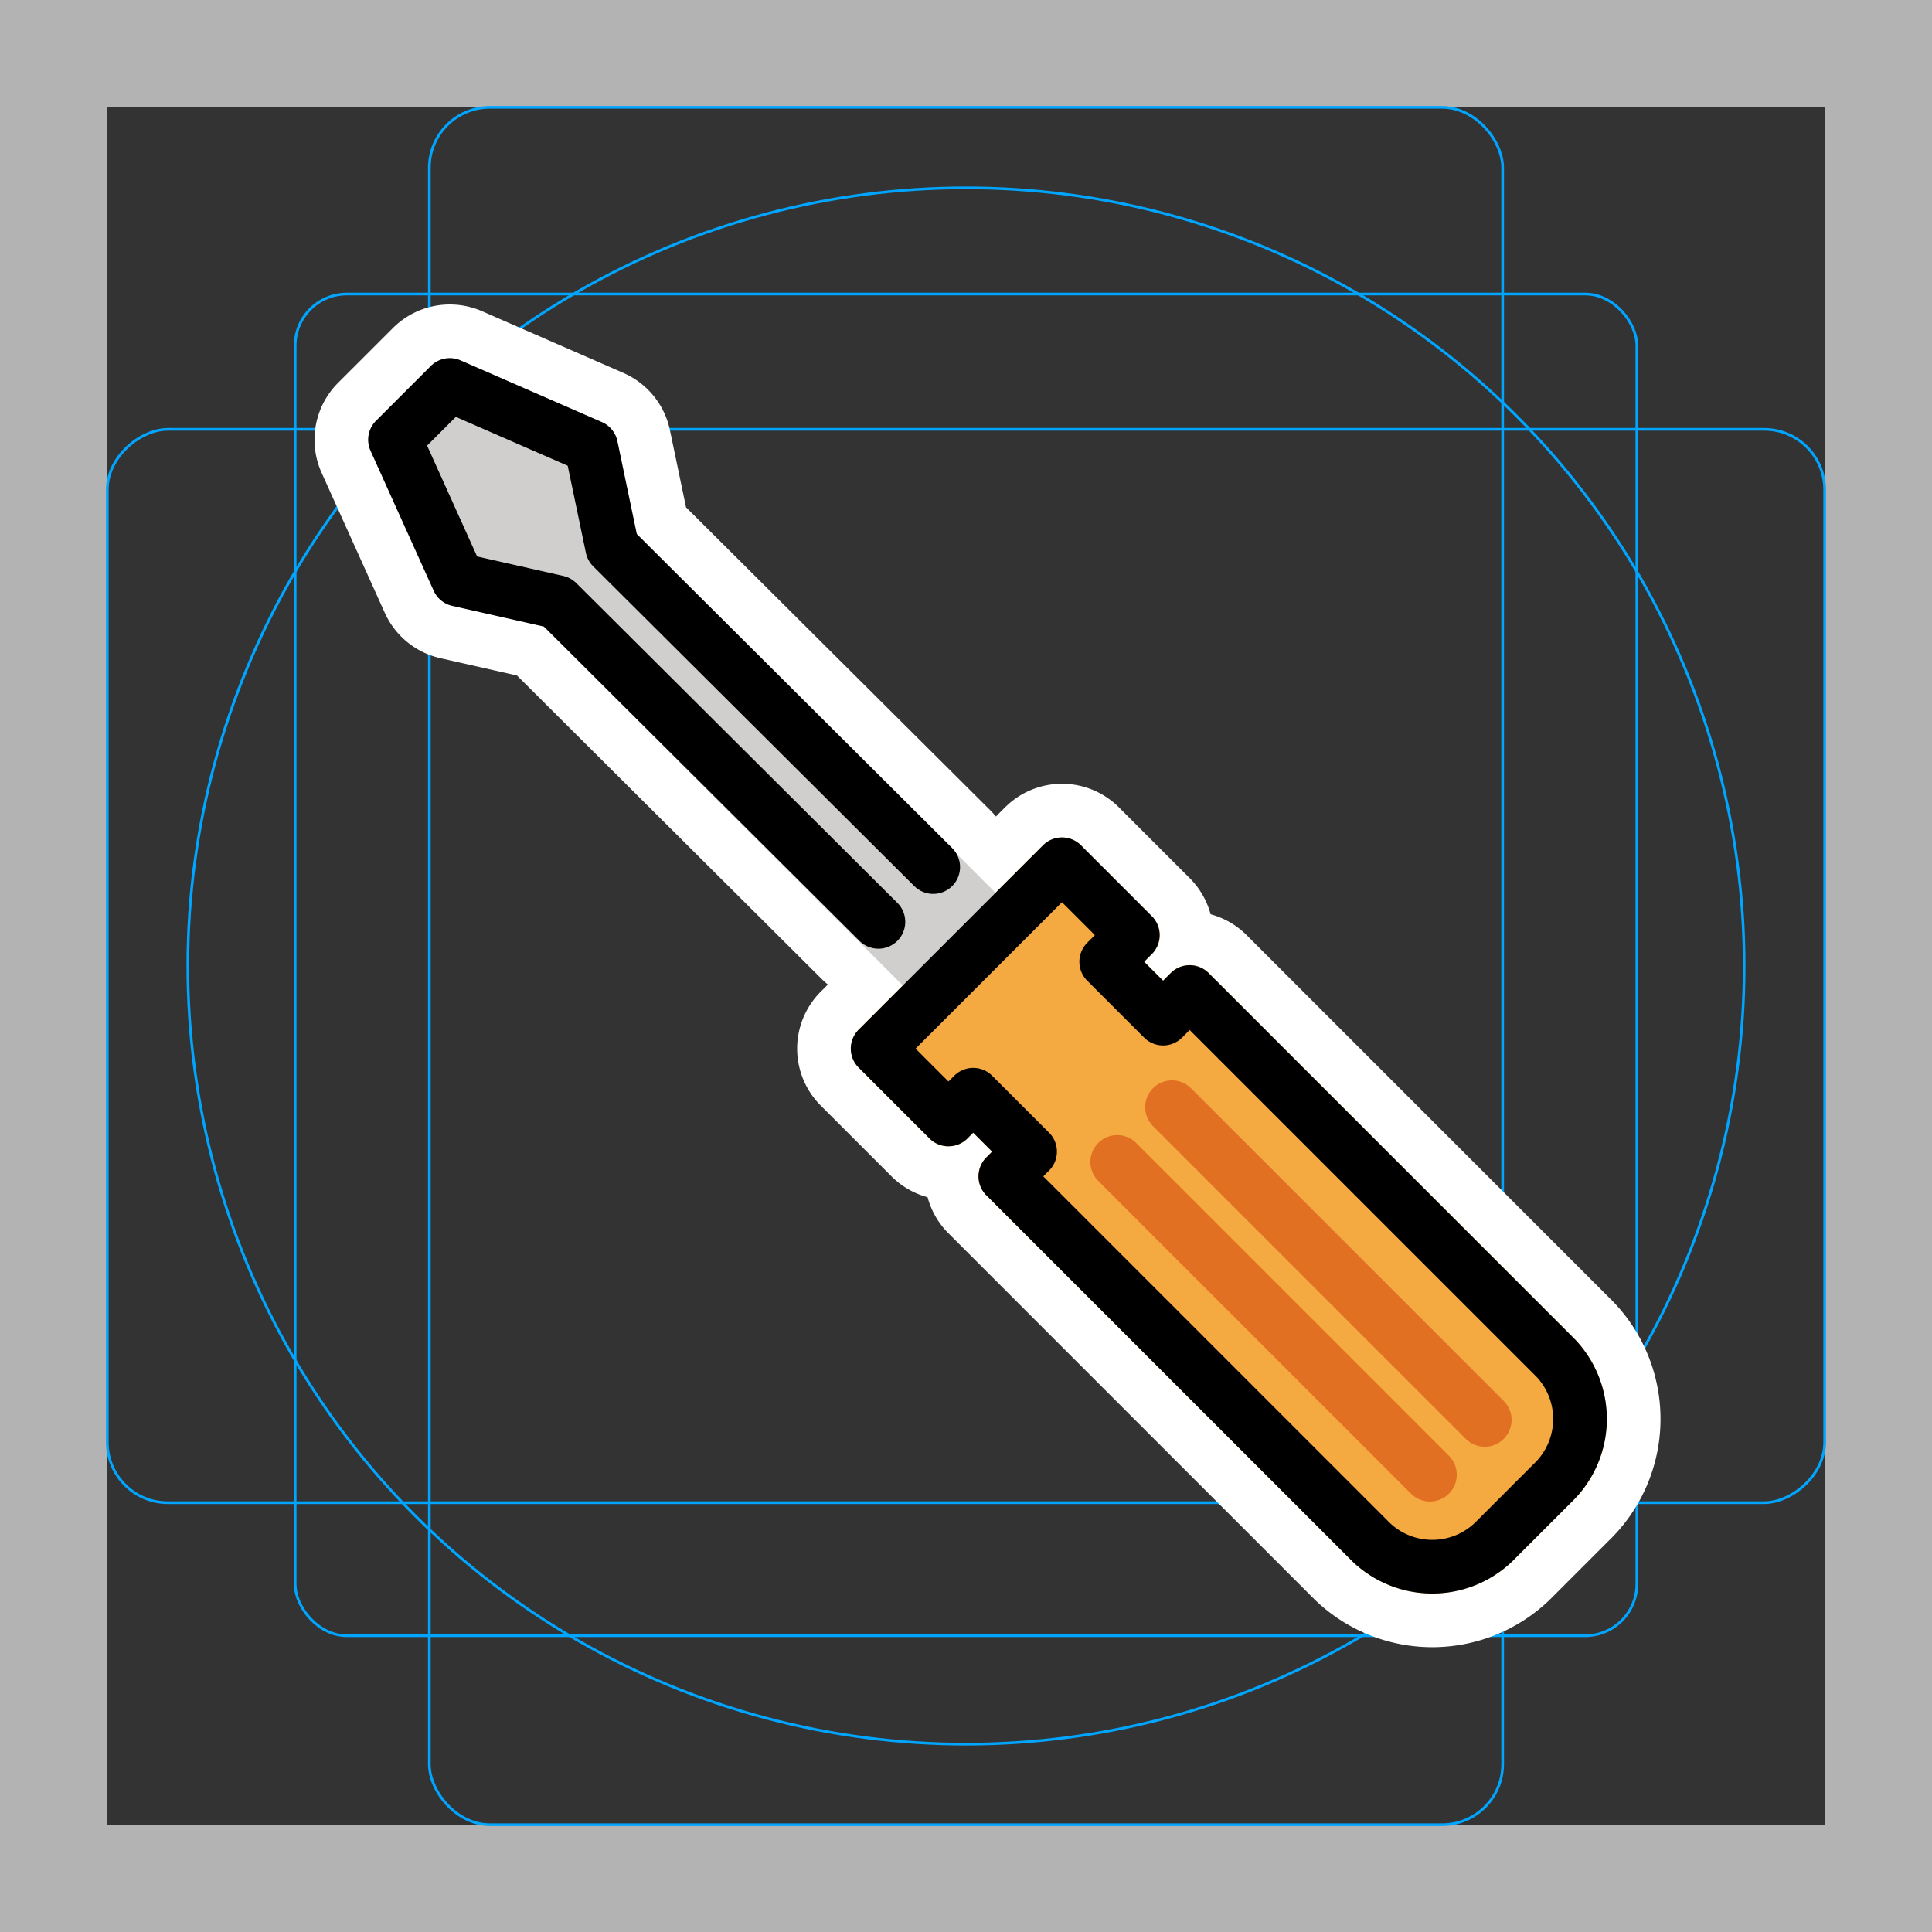 <svg viewBox="0 0 72 72" xmlns="http://www.w3.org/2000/svg"><rect x="0" y="0" width="72" height="72" fill="#333333" stroke="none"/><path fill="#b3b3b3" d="M68 4v64H4V4h64m4-4H0v72h72V0z"/><rect x="11" y="10.958" rx="1.923" width="50" height="50" fill="none" stroke="#00a5ff" stroke-miterlimit="10" stroke-width=".1"/><rect x="16" y="4" rx="2.254" width="40" height="64" fill="none" stroke="#00a5ff" stroke-miterlimit="10" stroke-width=".1"/><rect x="16" y="4" rx="2.254" width="40" height="64" transform="rotate(90 36 36)" fill="none" stroke="#00a5ff" stroke-miterlimit="10" stroke-width=".1"/><circle cx="36" cy="36" r="29" fill="none" stroke="#00a5ff" stroke-miterlimit="10" stroke-width=".1"/><g stroke-linecap="round" stroke-miterlimit="10" stroke-width="6" stroke="#fff" fill="none" stroke-linejoin="round"><path d="M41.635 43.302L53.29 54.957m-9.613-13.696l11.655 11.655M44.336 36.97l13.64 13.64a3.3 3.3 0 01-.118 4.661l-2.09 2.09a3.3 3.3 0 01-4.662.118l-13.64-13.64.922-.922-2.12-2.12-.921.922-2.64-2.64 6.87-6.87 2.64 2.64-.992.992 2.12 2.12zm-9.558-4.657L22.813 20.397l-.783-3.75-5.267-2.3-2.042 2.041 2.353 5.215 3.698.836 11.964 11.916"/></g><path d="M41.635 43.302L53.29 54.957m-9.613-13.696l11.655 11.655" fill="none" stroke="#000" stroke-linecap="round" stroke-linejoin="round" stroke-width="2"/><path fill="#f4aa41" d="M58.565 55.978l-2.09 2.09a4.303 4.303 0 01-6.076.118l-13.64-13.64a1 1 0 010-1.414l.214-.215-.705-.705-.215.215a1 1 0 01-1.414 0L32 39.787a1 1 0 010-1.414l6.87-6.87a1 1 0 011.414 0l2.64 2.64a1 1 0 010 1.414l-.284.285.705.705.284-.285a1 1 0 011.415 0l13.64 13.64a4.303 4.303 0 01-.118 6.076z"/><path fill="#d0cfce" d="M34.82 37.487a.997.997 0 01-.707-.293L20.269 23.35l-3.416-.772a1 1 0 01-.69-.565L13.81 16.8a1 1 0 01.204-1.118l2.041-2.041a1.001 1.001 0 011.107-.21l5.267 2.3a1 1 0 01.578.712l.724 3.458L37.568 33.74a1 1 0 010 1.414l-2.04 2.04a.997.997 0 01-.708.294z"/><path fill="none" stroke="#e27022" stroke-linecap="round" stroke-linejoin="round" stroke-width="2" d="M41.635 43.302L53.29 54.957m-9.613-13.696l11.655 11.655"/><g fill="none" stroke="#000" stroke-linecap="round" stroke-linejoin="round" stroke-width="2"><path d="M44.336 36.97l13.64 13.64a3.3 3.3 0 01-.118 4.661l-2.09 2.09a3.3 3.3 0 01-4.662.118l-13.64-13.64.922-.922-2.12-2.12-.921.922-2.64-2.64 6.87-6.87 2.64 2.64-.992.992 2.12 2.12zm-9.558-4.657L22.813 20.397l-.783-3.75-5.267-2.3-2.042 2.041 2.353 5.215 3.698.836 11.964 11.916"/></g></svg>